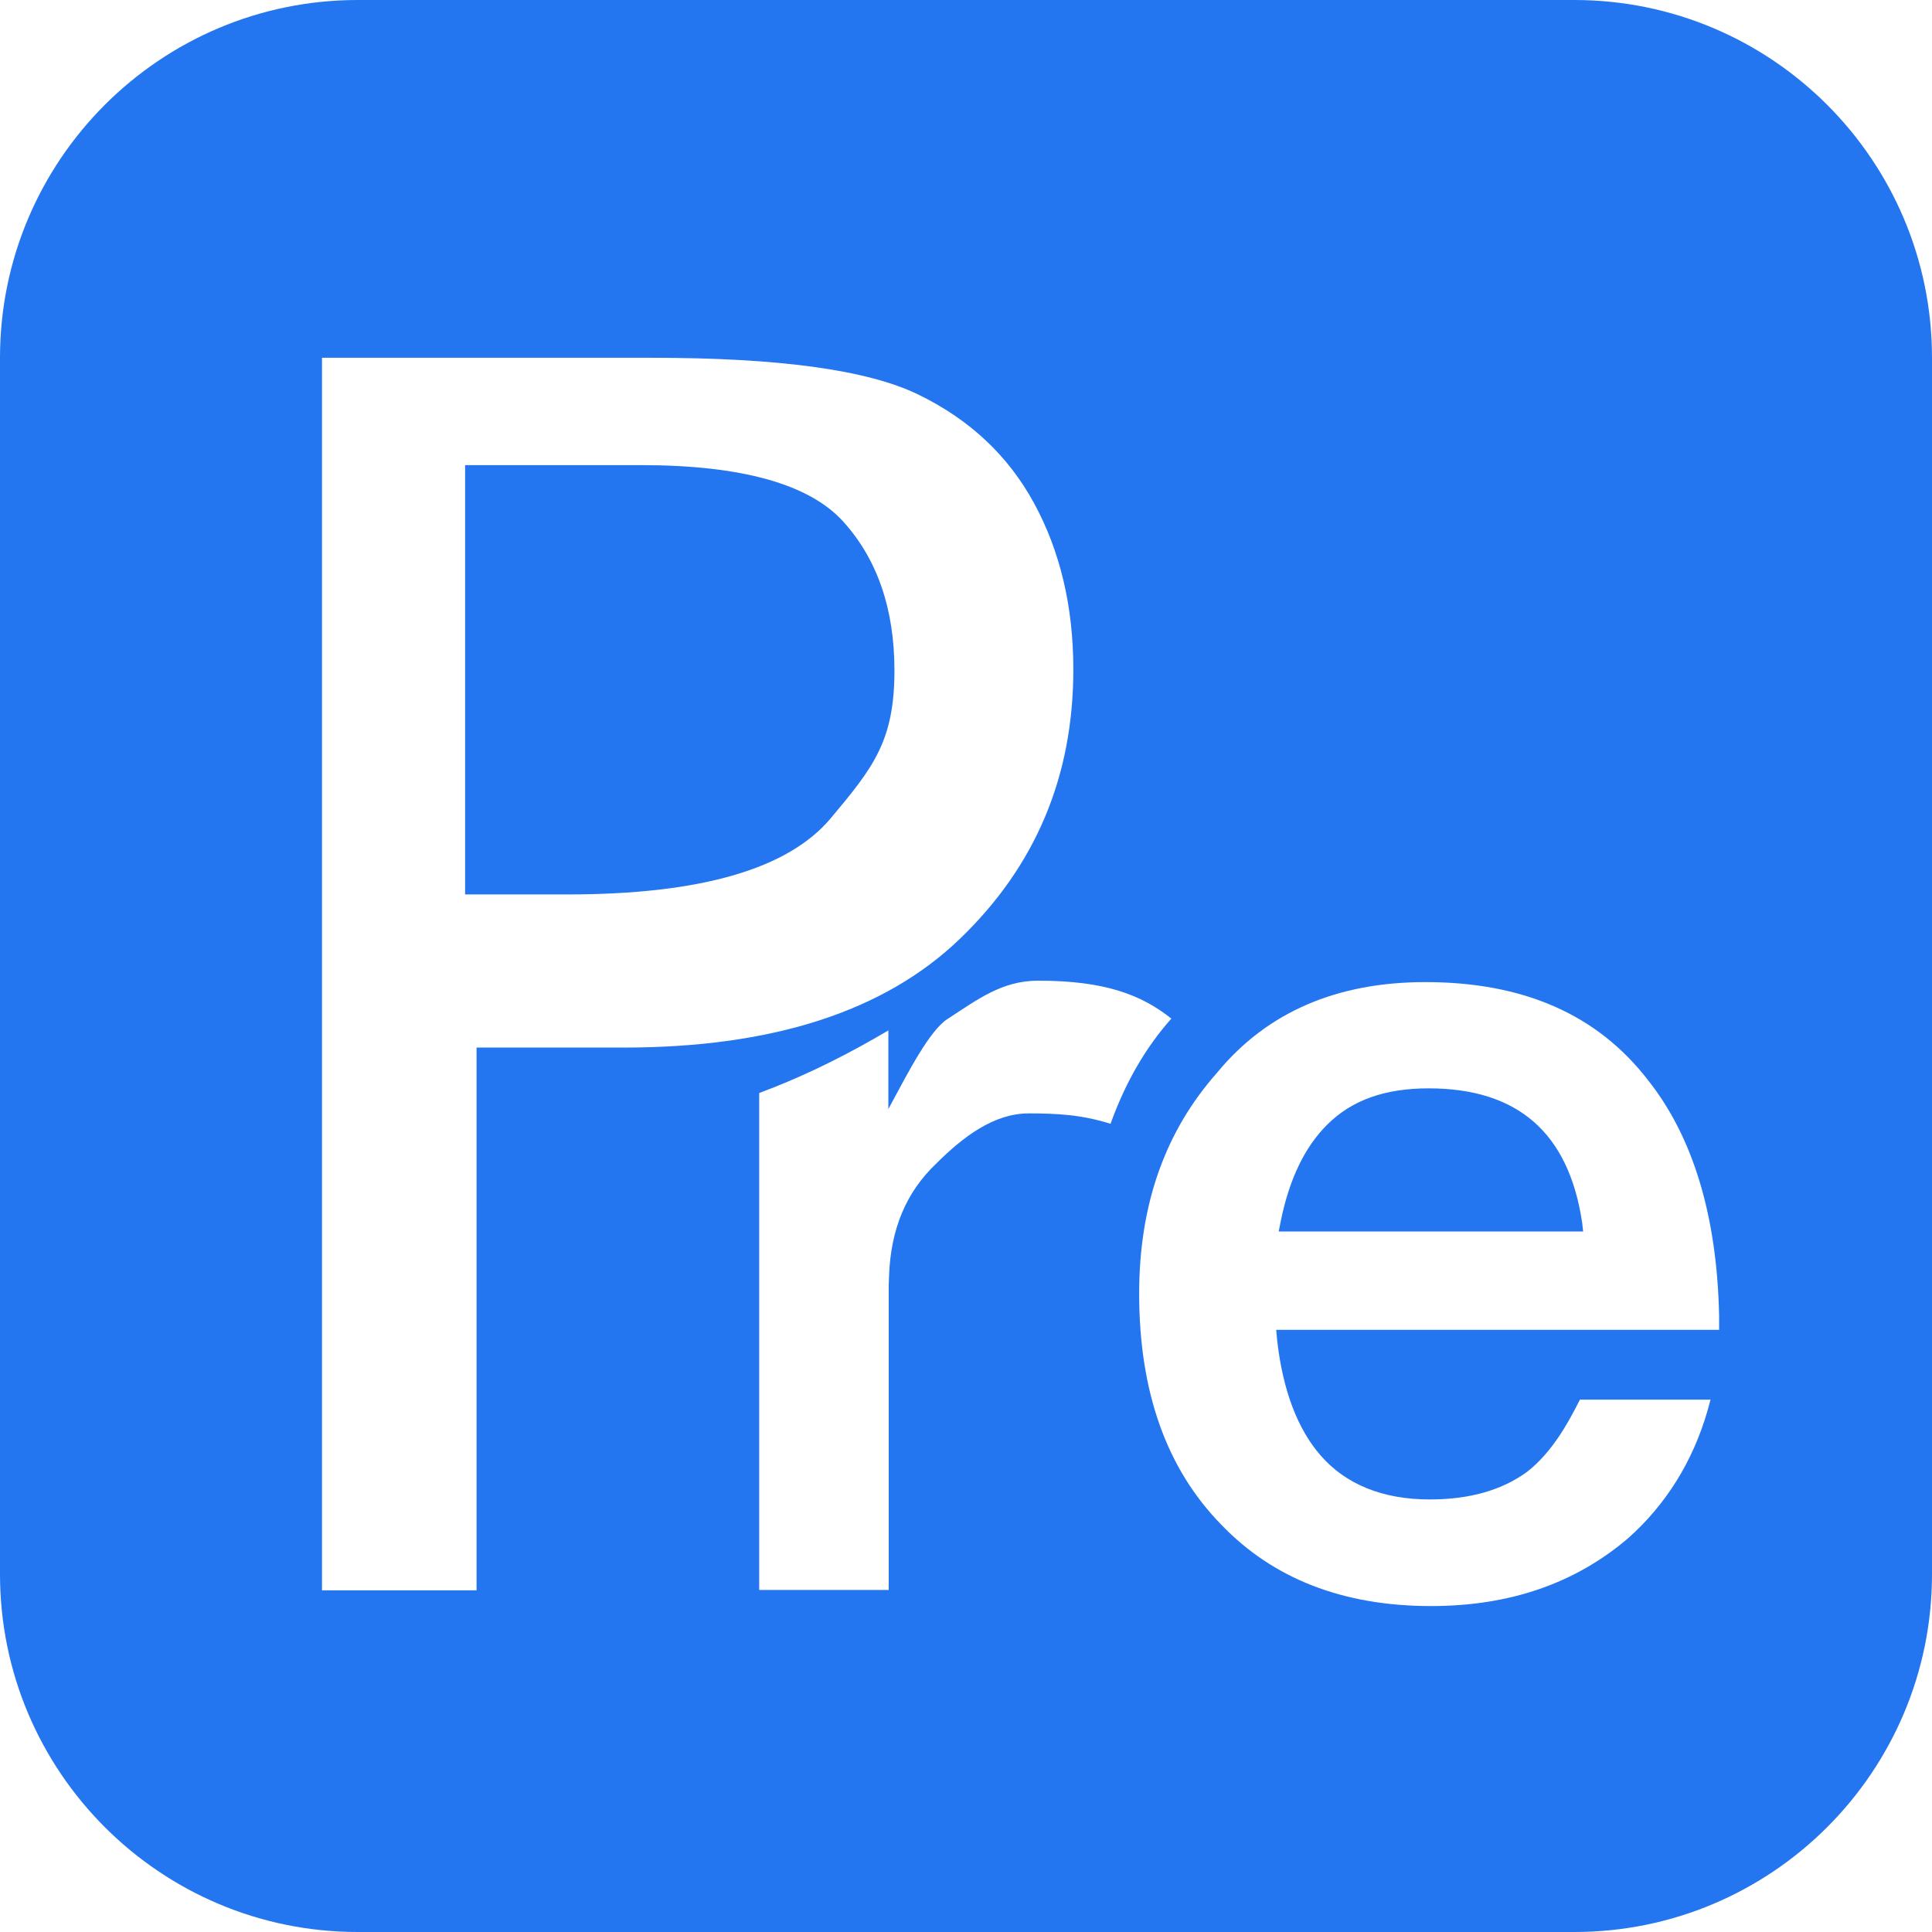 <?xml version="1.0" encoding="utf-8"?>
<!-- Generator: Adobe Illustrator 24.0.1, SVG Export Plug-In . SVG Version: 6.00 Build 0)  -->
<svg version="1.1" id="图层_1" xmlns="http://www.w3.org/2000/svg" xmlns:xlink="http://www.w3.org/1999/xlink" x="0px" y="0px"
	 viewBox="0 0 54 54" style="enable-background:new 0 0 54 54;" xml:space="preserve">
<style type="text/css">
	.st0{fill-rule:evenodd;clip-rule:evenodd;fill:#2376F0;}
</style>
<title>Combined Shape</title>
<g id="Page-1">
	<path id="Combined-Shape" class="st0" d="M44,0c5.52,0,10,4.48,10,10v34c0,5.52-4.48,10-10,10H10C4.48,54,0,49.52,0,44V10
		C0,4.48,4.48,0,10,0H44z M39.84,27.45c-2.46,0-4.42,0.83-5.82,2.53c-1.47,1.66-2.18,3.71-2.18,6.18c0,2.75,0.77,4.9,2.3,6.46
		c1.44,1.5,3.39,2.27,5.86,2.27c2.21,0,4.03-0.64,5.5-1.89c1.07-0.95,1.81-2.15,2.22-3.55l0.09-0.33h-3.65l-0.14,0.27
		c-0.41,0.79-0.85,1.37-1.34,1.75c-0.7,0.51-1.6,0.77-2.72,0.77c-1.31,0-2.34-0.42-3.04-1.22c-0.65-0.74-1.06-1.82-1.22-3.2
		l-0.03-0.32h12.38l0-0.4c-0.06-2.79-0.73-4.99-1.98-6.57C44.64,28.34,42.56,27.45,39.84,27.45z M29.02,27.41
		c-1.02,0-1.7,0.53-2.52,1.06c-0.51,0.31-1.13,1.53-1.58,2.36l-0.09,0.17l0-2.2c-1.08,0.64-2.14,1.17-3.17,1.58l-0.44,0.17l0,13.89
		h3.62v-8.52l0.01-0.28c0.05-1.28,0.47-2.31,1.31-3.11c0.77-0.77,1.63-1.41,2.59-1.41c0.77,0,1.46,0.03,2.29,0.29
		c0.41-1.14,0.97-2.12,1.7-2.94C31.91,27.81,30.89,27.41,29.02,27.41z M18.22,10H9v34.45h4.32V29.28h4.11c4.16,0,7.29-1.01,9.4-3.04
		S30,21.71,30,18.71c0-1.76-0.37-3.31-1.1-4.65c-0.73-1.34-1.82-2.35-3.25-3.04S21.73,10,18.22,10z M39.93,30.42
		c2.48,0,3.91,1.23,4.29,3.74l0.03,0.26h-8.51l0.06-0.3c0.24-1.17,0.67-2.06,1.29-2.68C37.79,30.74,38.72,30.42,39.93,30.42z
		 M17.91,13c2.82,0,4.71,0.53,5.66,1.58S25,17.02,25,18.74c0,1.97-0.59,2.71-1.78,4.13C22.03,24.29,19.58,25,15.86,25H13V13H17.91z"
		/>
</g>
</svg>
